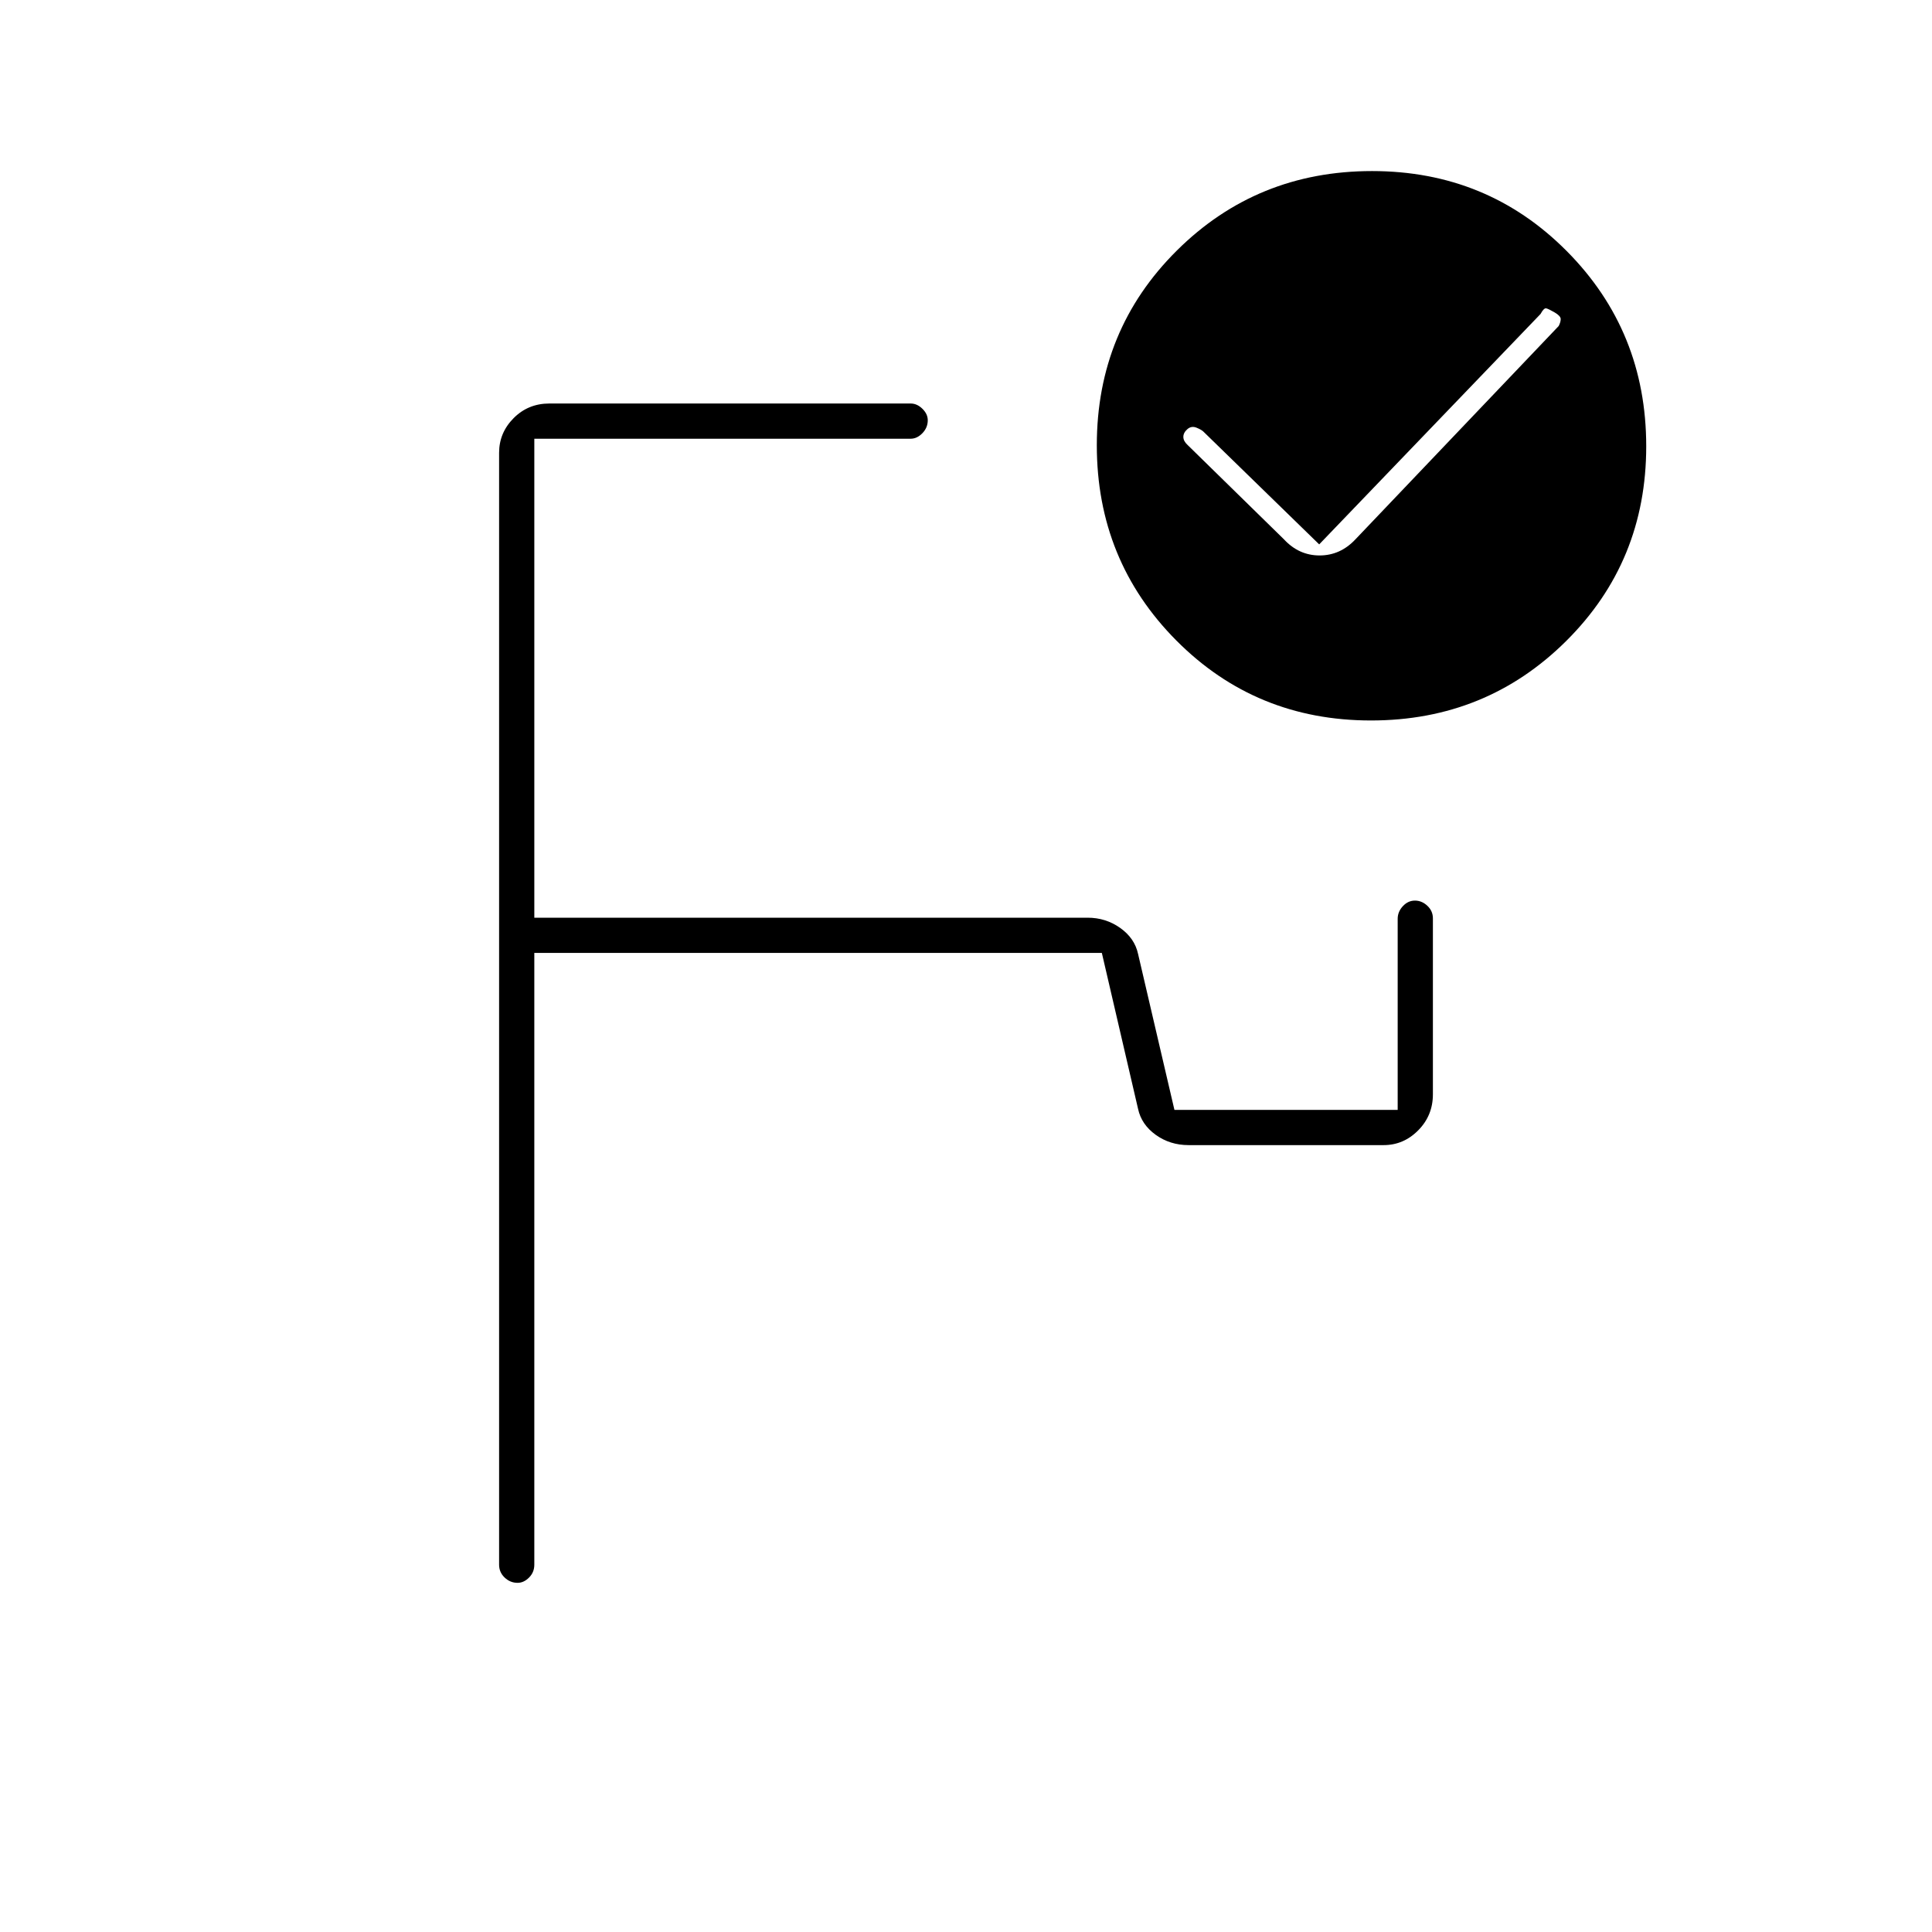 <svg xmlns="http://www.w3.org/2000/svg" height="20" viewBox="0 -960 960 960" width="20"><path d="M480-575.5Zm-222.82 402q-3.68 0-6.43-2.63-2.75-2.62-2.75-6.37V-735q0-9.97 7.23-17.24 7.22-7.26 17.77-7.26h179.5q3.17 0 5.84 2.61 2.66 2.61 2.66 5.71 0 3.68-2.66 6.43-2.67 2.75-5.84 2.75h-187v238h274.95q9 0 16.18 5.09 7.18 5.1 8.87 12.91l18.07 77.5H694.5v-94.94q0-3.51 2.57-6.29 2.58-2.77 6-2.77 3.43 0 6.18 2.58 2.75 2.57 2.75 6.25v87.44q0 10.48-7.26 17.85-7.27 7.38-17.24 7.38h-96.91q-9.18 0-16.29-5.09-7.11-5.1-8.8-12.91l-18-77.5h-282v304q0 3.75-2.61 6.37-2.61 2.63-5.71 2.63ZM681.76-875q57.24 0 96.74 39.76 39.5 39.76 39.5 97t-39.76 96.74q-39.76 39.5-97 39.5t-96.74-39.76q-39.5-39.76-39.5-97t39.76-96.74q39.76-39.5 97-39.5ZM655.5-689.5l-57.5-56q-1-1-3.5-2t-4.5.75q-2 1.75-2 3.82t2 3.93l48 47q7.41 8 17.7 8 10.3 0 17.8-8l101-106q1-1.93 1-3.46 0-1.54-3-3.29t-4.18-2.03q-1.18-.28-2.82 2.78l-110 114.5Z"/></svg>